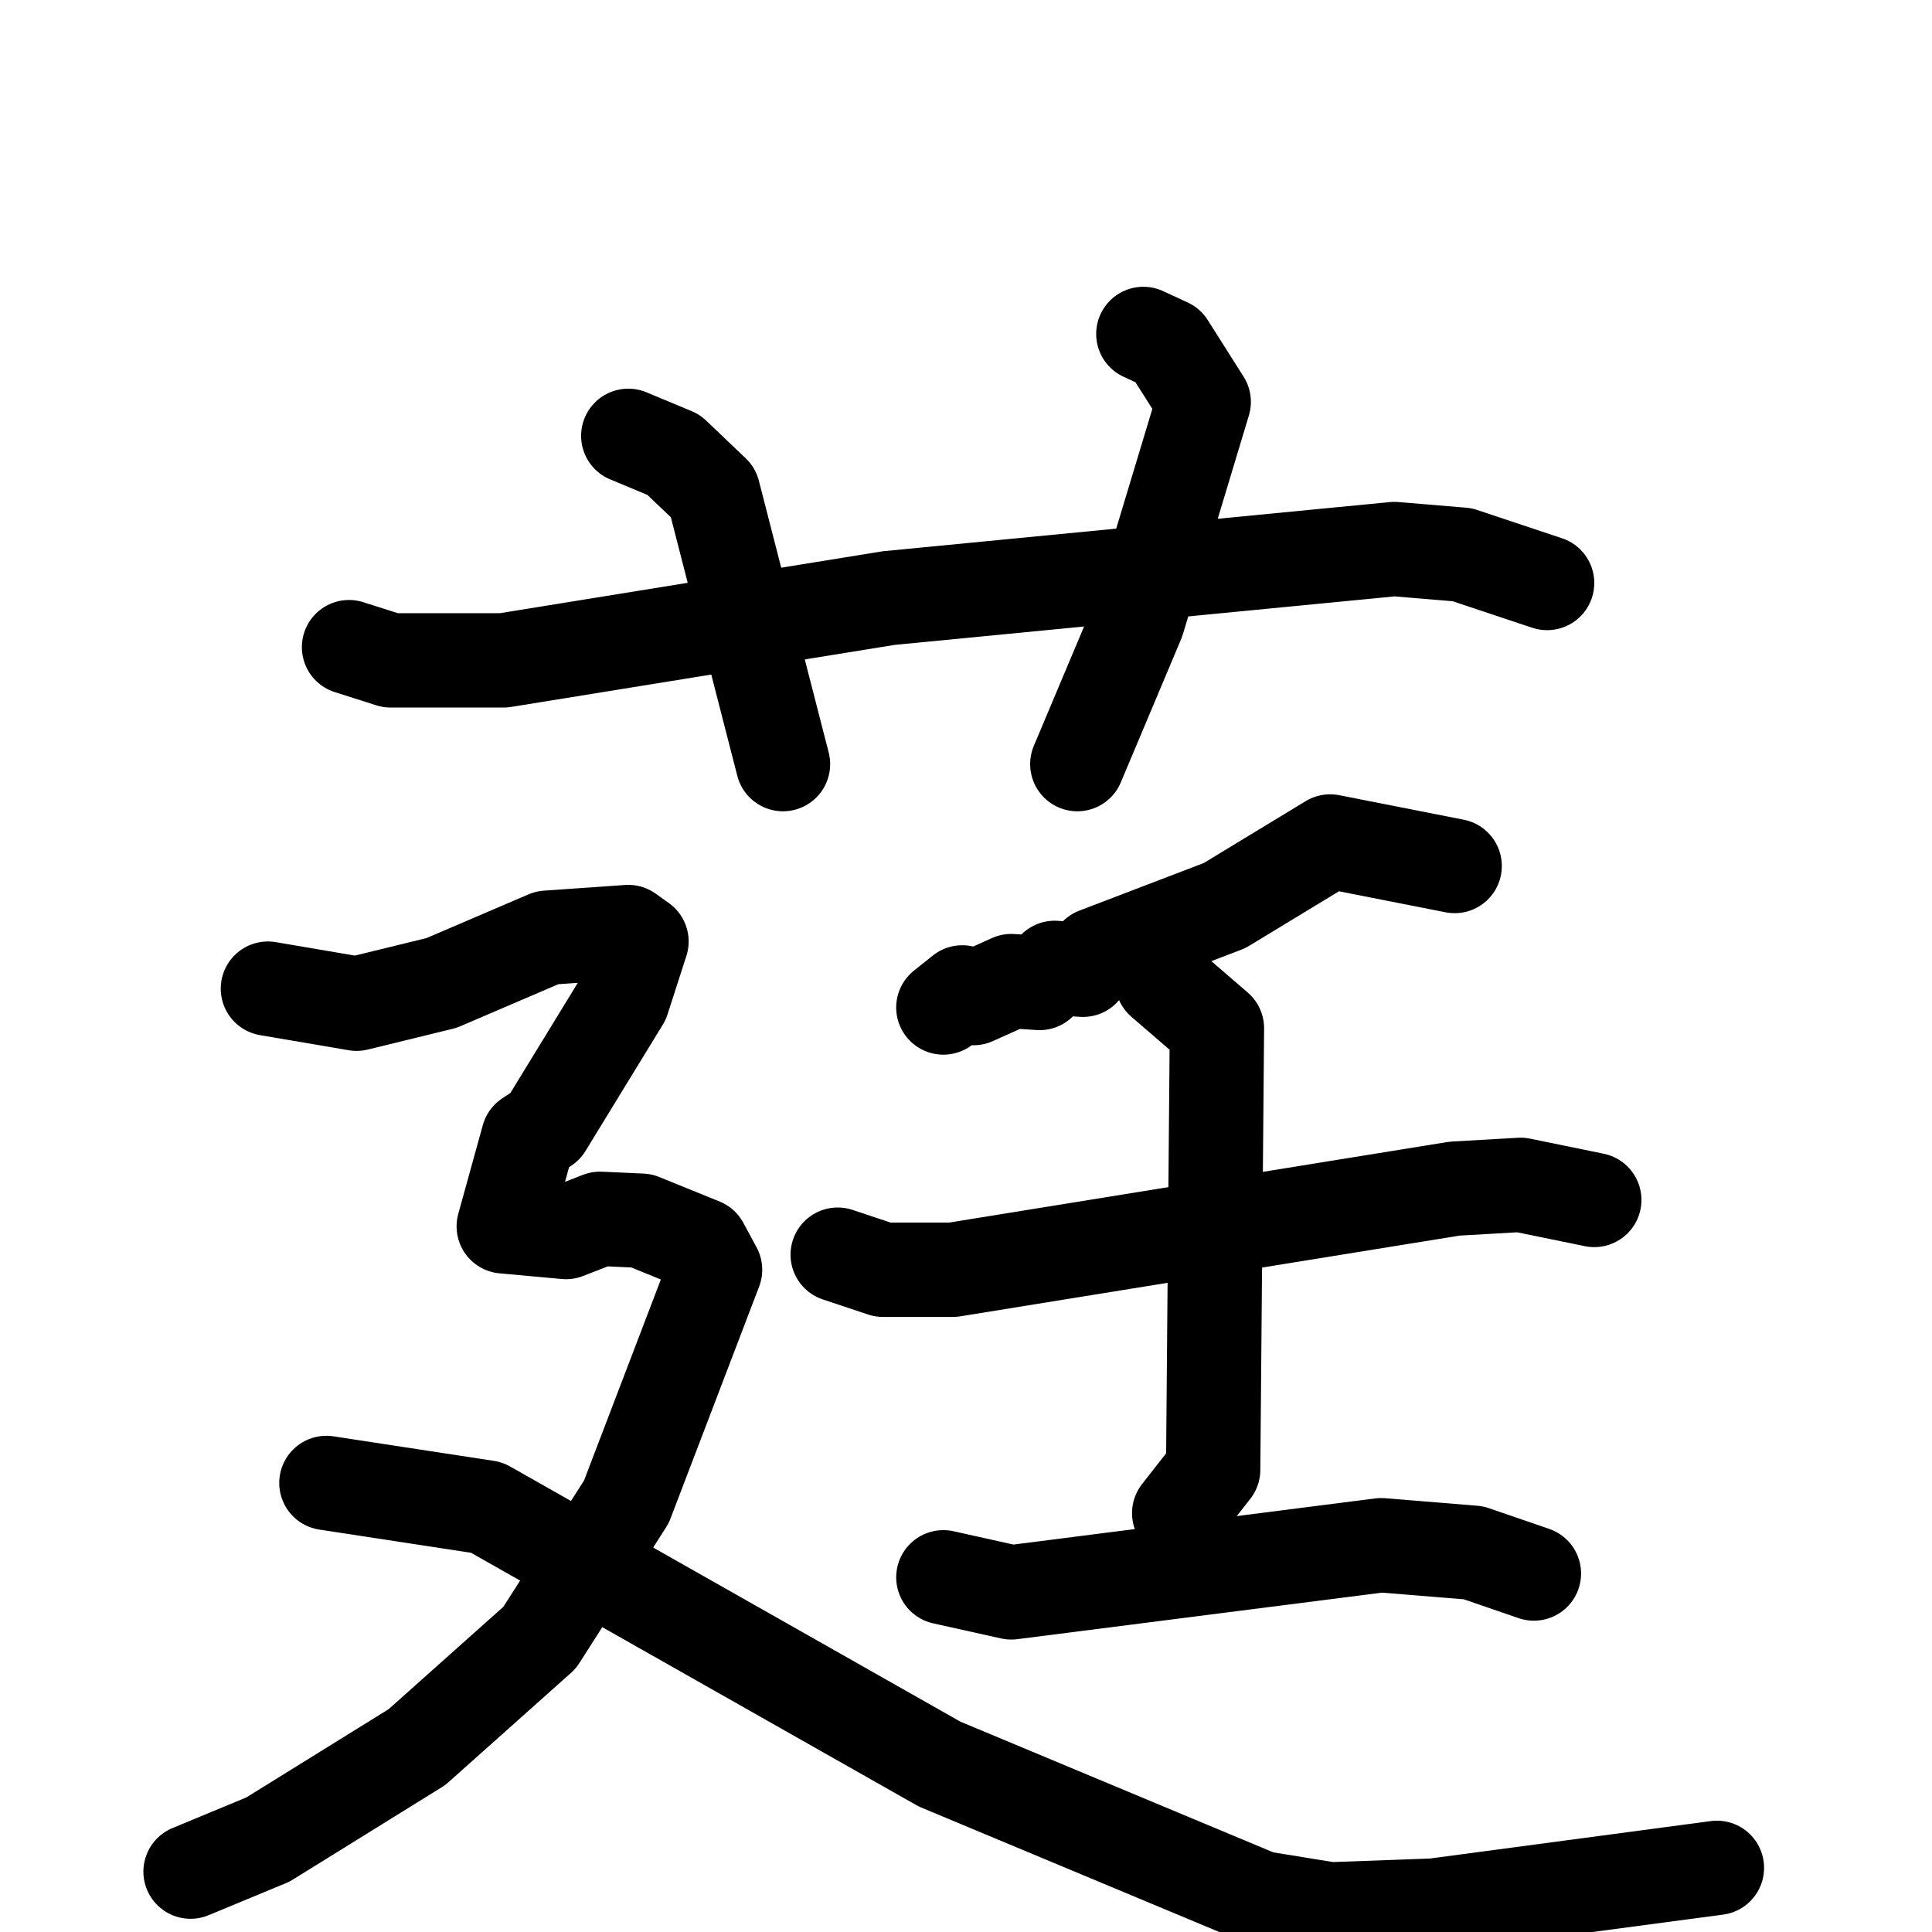 <svg xmlns="http://www.w3.org/2000/svg" viewBox="0 0 1024 1024">
  <g style="fill:none;stroke:#000000;stroke-width:50;stroke-linecap:round;stroke-linejoin:round;" transform="scale(1, 1) translate(0, 0)">
    <path d="M 185.0,343.0 L 207.0,350.0 L 267.0,350.0 L 471.0,317.0 L 739.0,291.0 L 775.0,294.0 L 820.0,309.0"/>
    <path d="M 333.0,231.0 L 357.0,241.0 L 378.0,261.0 L 415.0,405.0"/>
    <path d="M 606.0,177.0 L 619.0,183.0 L 638.0,213.0 L 603.0,329.0 L 571.0,405.0"/>
    <path d="M 771.0,459.0 L 705.0,446.0 L 649.0,480.0 L 581.0,506.0 L 574.0,514.0 L 559.0,513.0 L 551.0,521.0 L 536.0,520.0 L 516.0,529.0 L 510.0,526.0 L 500.0,534.0"/>
    <path d="M 444.0,665.0 L 468.0,673.0 L 505.0,673.0 L 771.0,630.0 L 806.0,628.0 L 845.0,636.0"/>
    <path d="M 616.0,520.0 L 645.0,545.0 L 643.0,779.0 L 625.0,802.0"/>
    <path d="M 500.0,836.0 L 536.0,844.0 L 732.0,819.0 L 781.0,823.0 L 813.0,834.0"/>
    <path d="M 142.0,524.0 L 189.0,532.0 L 234.0,521.0 L 290.0,497.0 L 333.0,494.0 L 340.0,499.0 L 330.0,530.0 L 289.0,597.0 L 280.0,603.0 L 267.0,650.0 L 300.0,653.0 L 318.0,646.0 L 340.0,647.0 L 372.0,660.0 L 379.0,673.0 L 332.0,796.0 L 286.0,868.0 L 221.0,926.0 L 142.0,975.0 L 101.0,992.0"/>
    <path d="M 173.0,786.0 L 258.0,799.0 L 498.0,935.0 L 668.0,1006.0 L 705.0,1012.0 L 760.0,1010.0 L 910.0,990.0"/>
  </g>
</svg>
